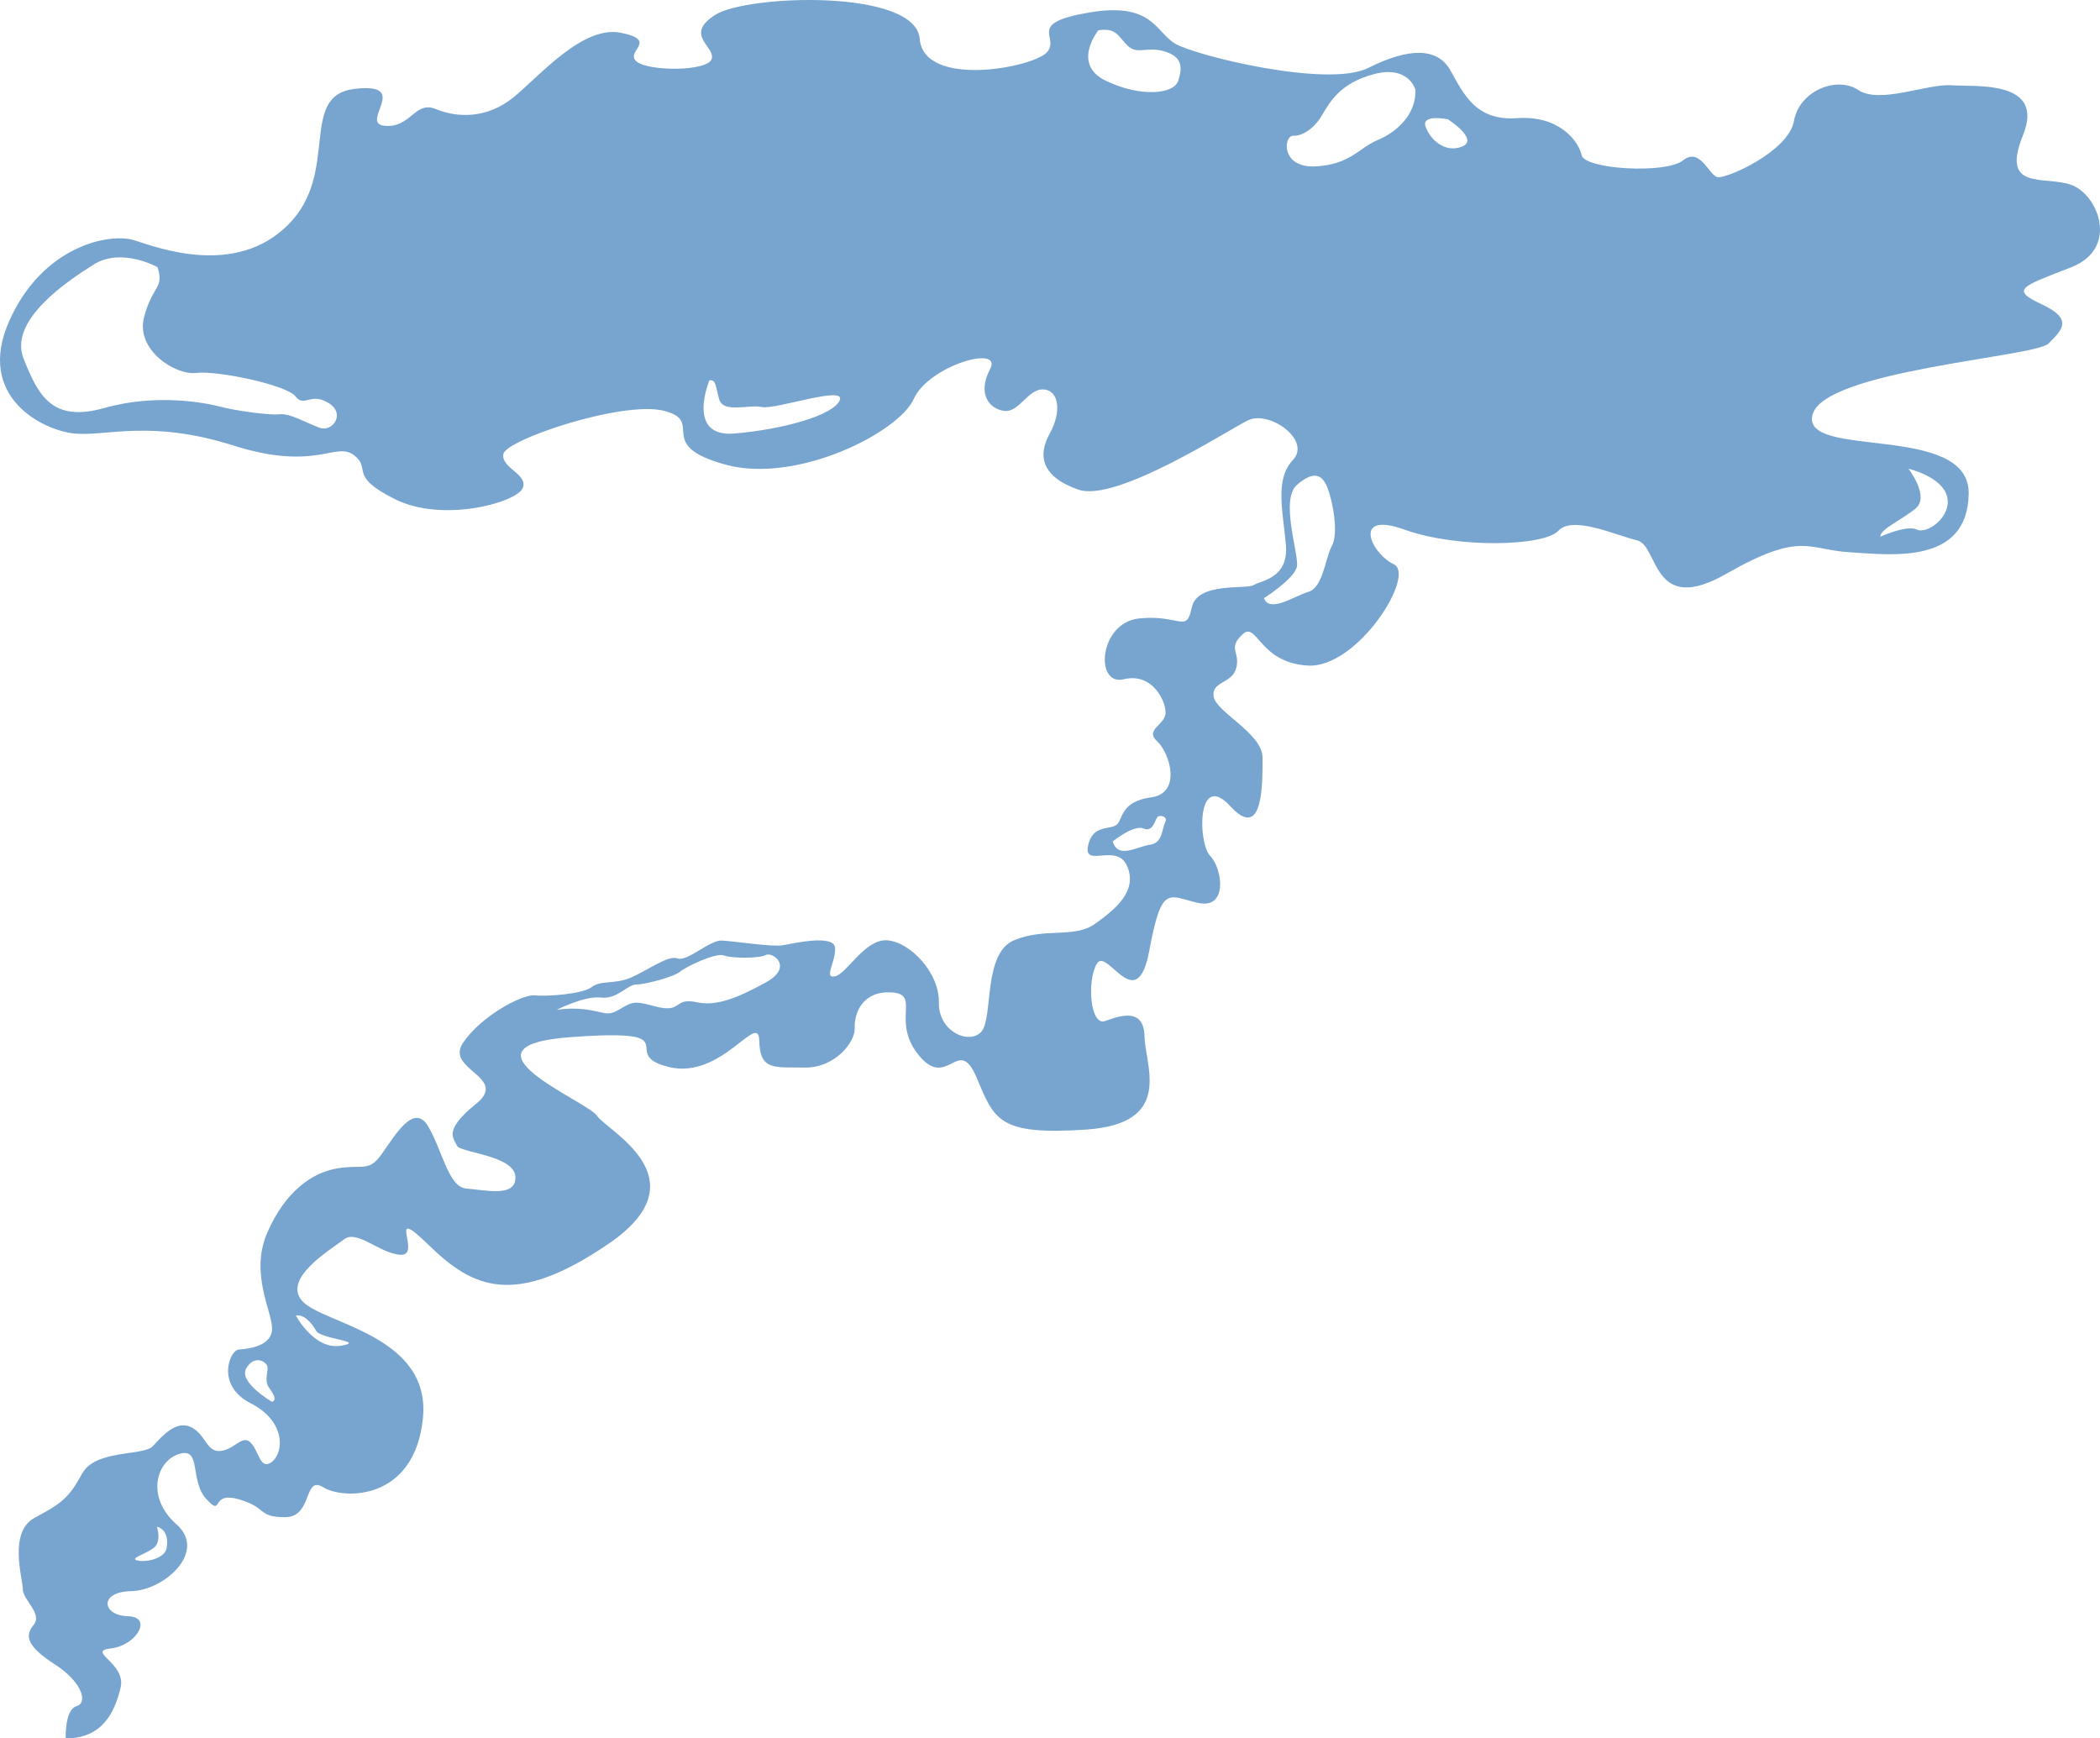 <svg xmlns="http://www.w3.org/2000/svg" viewBox="0 0 1195.94 989.98"><defs><style>.cls-1{fill:#77a5d0;}</style></defs><g id="Layer_2" data-name="Layer 2"><g id="Layer_5" data-name="Layer 5"><path class="cls-1" d="M1179.57,105.28c-15.28-5.44-40.41,3.73-27.51-28.19s-27.17-27.51-40.75-28.53-40.76,10.87-53,2.72-33.62.34-36.68,17.66-38.38,32.94-43.47,31.92-9.85-17.32-19.7-9.51-56,5.1-57.74-3-12.9-22.76-36.68-21.06S833.5,53.32,826,40.07s-23.78-12.91-46.87-1.36-98.83-7.13-110-13.92S656.21,1,620.21,7.13s-16.64,13.58-23.77,22.41-70.3,21.06-72.68-7.47S425.27-3.06,407.27,8.49s.34,18-2,25.13-36,7.13-42.79,1.36,12.91-11.89-8.83-16.31-46.19,24.46-61.13,36.68-31.93,11.89-44.15,6.8S234.06,73,219.12,71.65s15.62-24.79-17-21.05S194,98.15,164.1,128s-73.7,13.25-87.62,8.83-52.3,3.06-71.32,46.19S24.52,245.2,42.52,246.9s43.13-8.15,90.34,6.79,58.07-2.37,68.6,5.44-3.74,11.54,23.43,25.13,68.95,2,72.68-6.11S285,266.6,286.71,258.45,355,227.88,378.4,234s-6.11,19.36,34.64,30.57,98.84-18.34,107.33-37.36,50.94-31.24,43.47-17S563.5,233,572,234s13.58-12.9,22.41-12.22,10.19,12.9,3.4,25.13-5.09,24.45,16.3,31.92,84.23-33.28,96.45-39.39,36.34,11.21,25.82,22.41-5.78,28.87-4.08,48.23S718.37,330.45,714,333.16s-32.26-2-35.32,12.91-6.79,3.74-29.89,6.11-25.47,38.72-8.83,34.64,24.46,13.25,23.78,19.7-11.89,9.17-4.76,15.63,14.27,29.54-3.39,31.92-16,12.57-19.7,15.62-13.93-.34-16.3,12.23,16.64-2.38,22.41,11.55-6.45,24.11-18.34,32.6-28.53,2-46.19,9.4-11.88,43.58-18.34,51.73-24.79.68-24.45-16.3-16.3-34.3-29.21-35.39S482.33,554.6,475.54,556s.67-8.49,0-16.31-24.12-2.37-29.89-1.35-27.85-2.38-34.64-2.72-19.7,12.23-25.13,10.19-17,6.79-26.5,10.87-17,1.35-22.41,5.43-25.47,5.43-32.6,4.75S273.8,578.71,263.61,594s26.49,19.36,7.47,34.65-12.56,19.69-10.87,23.77,32.61,5.43,33.29,17.66-17.66,7.47-27.85,6.79-13.59-21.39-21.74-35.32-19,5.1-26.49,15.62-10.53,5.78-25.13,8.16S162.4,678.56,152.21,702s3.06,45.17,2.72,55-13.92,11.21-19,11.55-13.24,20.38,6.8,30.57,19,27.85,12.22,33.28-7.47-6.11-12.22-10.87-8.83,3.74-17,4.76-8.49-9.51-17-13.59-16.3,5.1-21.73,10.87-32.61,1.7-40.22,15.62-11.75,17-27,25.13S13,899,13,905.09,24.52,919,19.08,925.47,16,938,31.31,947.88s19,21.74,12.23,23.77S37.42,990,37.42,990c20.72,0,27.85-14.59,31.25-28.85s-20-20.72-5.44-22.42,24.12-18,9.51-18.34-16.64-13.92,2-14.26,43.47-22.42,25.81-38S89,832.07,102,828s5.77,15.29,15.62,25.82,1.7-4.76,18.34,0S146.44,864,162.4,864s10.19-24.11,21.74-17,52,7.81,56.72-39.39S184.14,754,172.25,741.05s16.3-29.55,23.78-35.32,21.05,8.83,32.6,8.83-9.17-29.55,15.62-5.43,48.57,36,102.57-1-1.7-64.53-6.79-72.68-84.57-39.74-14.95-44.83,25.47,9.51,55.7,17,51.28-32.26,51.62-14.94,8.83,14.94,25.81,15.28,28.87-14.27,28.53-22.42,4.08-21.39,21.06-20.37-.68,16.3,15.62,36,22.34-11.94,32.61,12.22,12.22,33.29,62.49,29.89,33.62-36.34,33.28-53-13.92-11.89-22.42-8.83-10.52-22.76-4.75-32.61,22.75,30.91,29.89-7.47,10.86-30.9,27.85-27.17,13.92-19.36,6.79-26.85-7.47-48.88,11.55-28.17S719,444.9,719,431.32s-26.49-25.82-27.84-34.65,10.52-7.13,12.9-16.3-5.09-10.87,3.4-19,9.17,16,37.36,17.66,61.81-51.62,48.9-57.73-24.11-30.57,6.12-19.7,79.47,9.51,87.62.68,32.26,2.38,44.83,5.43,8.15,43.47,50.94,19,46.53-13.58,70-12.22,67.25,7.47,67.93-33.29-95.1-19.36-89-44.83,126.68-32.94,134.49-40.75,14.26-13.93-4.08-22.42-10.53-10.19,17-21S1194.86,110.71,1179.57,105.28ZM182.1,243.62c-7.36-2.61-16.87-8.38-22.87-7.7s-25.69-2.15-33.73-4.3-36.23-7.7-65.89.68S22,225.84,13.42,204.22s24.34-43.81,40.08-53.66,36.22,1.59,36.22,1.59c3.93,12.3-2.83,10-7.69,28.52s17.77,33.17,29.66,31.7,51.51,6.79,56.6,13.36,8.26-2.49,18.57,3.62S189.46,246.22,182.1,243.62Zm296.15-15.74c-3.51,8.61-32.15,16.64-60,19S404,216.56,404,216.56c3.51-.23,3.28,1.7,5.43,10.42s16.76,3.17,24.46,4.81S481.76,219.28,478.25,227.88ZM671,46c-2.49,7.69-21.39,9.51-41.2,0s-4.3-28.76-4.3-28.76c10.18-1.47,10.86,2.95,16.52,8.61s10.87.34,21.06,3.39S673.54,38.26,671,46ZM154.93,798.33s-19.13-11.09-14.72-19,11.21-4.08,12-1.36-1.81,8,.68,11.77S158.1,797.09,154.93,798.33ZM94.82,881.88c-1.25,5.77-11.66,7.93-16.53,6.79s4.08-3.39,9.06-7,2-12.22,2-12.22C94.37,870.67,96.06,876.11,94.82,881.88Zm85.24-124c2.61,4.76,29.1,6,14,8.5s-25.58-17.21-25.58-17.21C172.93,748.3,177.46,753.16,180.06,757.91ZM436.14,559.47C420.06,568.3,408,573.16,397,570.79s-9.5,3.05-16.35,3.39-15.35-4.64-21.24-2.71-9.28,6.68-15.39,5.43-14.15-3.74-26.95-1.81c0,0,15.85-8.15,25.14-7s15.05-7.47,20.37-7.47,21.63-4.53,24.68-7.25,20.49-11,24.91-9.28,20.26,1.81,24-.23S452.21,550.63,436.14,559.47Zm227.4-91.12c-1.9,3.44-1.25,11.74-8.56,12.69s-18.26,8.48-21.3-1.87c0,0,12.16-9.72,17.48-7.36s6.61-4.65,7.86-6.37S665.45,464.9,663.54,468.35Zm95-157.6c-3.84,7.24-5.09,23.77-13.35,26.26s-22.13,12.28-25.36,3.63c0,0,17.66-11.21,18.79-18.12s-9.74-38,0-46.41,14.49-5.78,17.43,1.81S762.4,303.5,758.55,310.75ZM784.48,79.81c-10.3,4.18-15.4,13.92-35.32,14.94S730.93,77.2,736.48,77.32s11.77-4.08,16.3-11.55,10.08-18.34,29.66-23.55S806,50.82,806,50.82C806.89,65.32,794.78,75.62,784.48,79.81Zm48.23,3.62c-9.85,4-18.23-4-20.83-11.32s12.67-4.19,12.67-4.19S842.55,79.47,832.71,83.43Zm258.22,206.15c8.27-6.79-4.07-22.64-4.07-22.64s19.13,4.41,22,15.85-11.44,21.62-17.21,18.79-20.83,4.07-20.83,4.07C1070.78,301.24,1082.67,296.37,1090.93,289.58Z"/></g></g></svg>